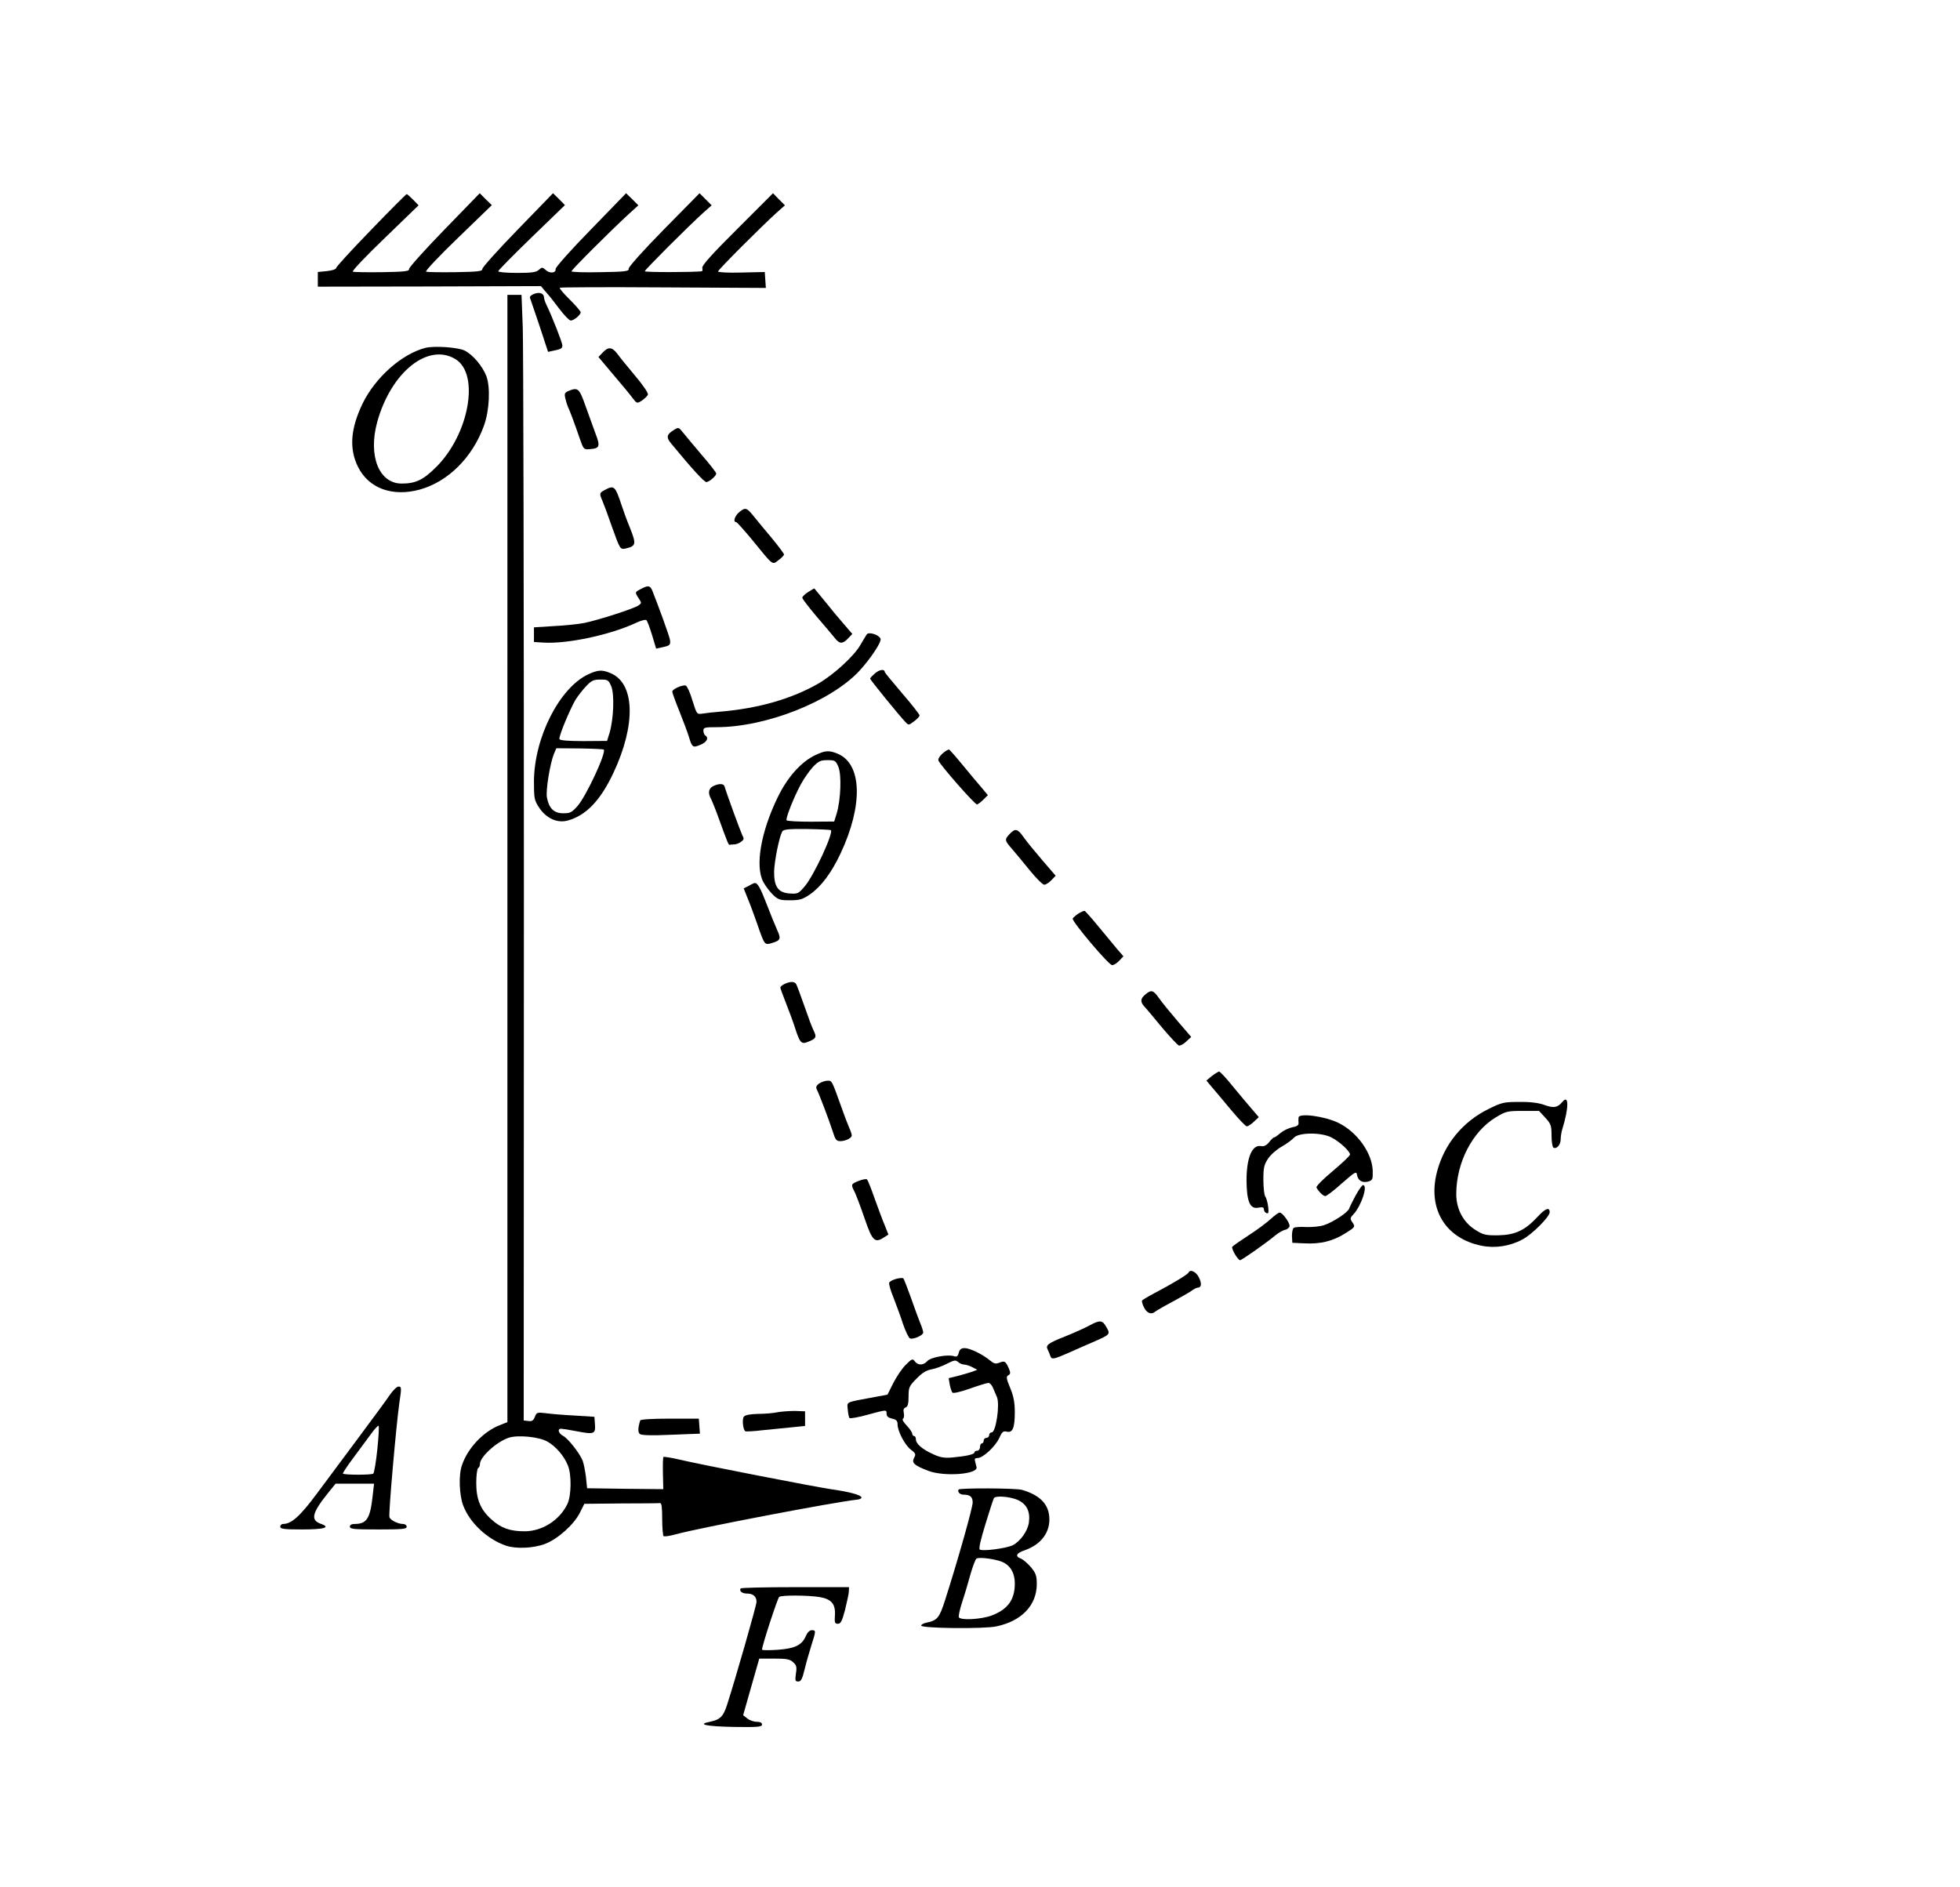 <?xml version="1.0" encoding="UTF-8" standalone="no"?>
<svg
   xmlns:dc="http://purl.org/dc/elements/1.1/"
   xmlns:cc="http://creativecommons.org/ns#"
   xmlns:rdf="http://www.w3.org/1999/02/22-rdf-syntax-ns#"
   xmlns:svg="http://www.w3.org/2000/svg"
   xmlns="http://www.w3.org/2000/svg"
   xmlns:sodipodi="http://sodipodi.sourceforge.net/DTD/sodipodi-0.dtd"
   xmlns:inkscape="http://www.inkscape.org/namespaces/inkscape"
   version="1.0"
   width="1070pt"
   height="1030pt"
   viewBox="0 0 1070 1030"
   preserveAspectRatio="xMidYMid meet"
   id="svg82"
   sodipodi:docname="579.svg"
   inkscape:version="0.92.4 5da689c313, 2019-01-14">
  <defs
     id="defs86" />
  <sodipodi:namedview
     pagecolor="#ffffff"
     bordercolor="#666666"
     borderopacity="1"
     objecttolerance="10"
     gridtolerance="10"
     guidetolerance="10"
     inkscape:pageopacity="0"
     inkscape:pageshadow="2"
     inkscape:window-width="1920"
     inkscape:window-height="1040"
     id="namedview84"
     showgrid="false"
     inkscape:zoom="0.4860501"
     inkscape:cx="156.7971"
     inkscape:cy="812.28478"
     inkscape:window-x="0"
     inkscape:window-y="0"
     inkscape:window-maximized="1"
     inkscape:current-layer="svg82" />
  <g
     transform="translate(0,1030) scale(0.1,-0.1)"
     fill="#000000"
     stroke="none"
     id="g80">
    <path
       d="M2025 9044 c-105 -108 -190 -201 -190 -207 0 -7 -22 -14 -50 -17 l-50 -5 0 -40 0 -40 609 1 609 2 27 -32 c16 -17 49 -59 75 -94 26 -34 53 -62 61 -62 17 0 54 31 54 45 0 6 -27 37 -60 70 -33 32 -57 61 -54 64 3 3 257 4 565 2 l560 -3 -3 43 -3 44 -127 -3 c-71 -2 -128 1 -128 6 0 9 234 243 320 321 l45 40 -33 33 -32 33 -195 -195 c-137 -136 -194 -200 -191 -212 2 -10 1 -18 -2 -19 -54 -6 -312 -6 -312 0 0 8 238 246 320 320 l45 40 -33 33 -33 33 -195 -198 c-115 -117 -193 -205 -192 -214 3 -14 -17 -17 -154 -19 -87 -2 -158 0 -158 5 0 8 209 217 310 310 l55 50 -33 33 -34 33 -194 -200 c-107 -109 -193 -206 -191 -214 3 -22 -31 -26 -54 -5 -18 16 -20 16 -37 1 -15 -14 -40 -17 -120 -17 -56 0 -102 4 -102 9 0 5 82 88 182 185 l182 176 -32 33 -33 32 -194 -200 c-107 -110 -193 -206 -192 -214 2 -12 -25 -15 -148 -17 -82 -1 -153 0 -159 3 -5 4 73 87 175 185 l184 178 -33 32 -33 33 -194 -200 c-107 -110 -193 -206 -192 -214 2 -12 -25 -15 -148 -17 -82 -1 -153 0 -159 3 -5 4 73 86 175 184 l184 178 -29 30 c-17 17 -32 31 -36 31 -3 0 -91 -88 -195 -196z"
       id="path4" />
    <path
       d="M2917 8696 c-15 -5 -26 -15 -24 -21 2 -5 25 -74 52 -153 l47 -143 32 7 c40 8 46 12 46 29 0 14 -57 160 -86 219 -8 16 -14 35 -14 41 0 23 -24 32 -53 21z"
       id="path6" />
    <path
       d="M 2770,5613 V 2536 l -40,-16 c -90,-34 -177,-126 -208,-219 -19,-53 -15,-164 7,-221 36,-94 131,-183 232,-218 55,-19 151,-15 214,9 69,26 158,105 191,171 l 24,48 200,2 c 110,0 206,1 213,2 9,1 12,-23 12,-86 0,-48 4,-90 7,-94 4,-4 33,0 65,9 130,36 876,178 993,190 14,1 24,7 23,12 -2,13 -67,31 -168,45 -93,14 -700,132 -824,161 -46,11 -86,17 -89,15 -3,-3 -4,-44 -3,-91 l 2,-85 -208,2 -208,3 -6,60 c -4,33 -12,73 -18,90 -17,42 -79,121 -107,136 -25,13 -33,39 -11,39 6,0 45,-6 86,-14 94,-18 103,-15 99,38 l -3,41 -110,7 c -60,3 -131,9 -158,13 -44,5 -48,4 -57,-20 -8,-20 -16,-26 -35,-23 l -26,3 1,2890 c 0,1590 -3,2972 -6,3073 l -7,182 h -39 -38 z m 218,-3183 c 46,-26 91,-78 112,-130 21,-49 19,-166 -2,-210 -42,-89 -138,-150 -234,-150 -78,0 -128,17 -178,62 -62,54 -86,110 -86,202 0,41 5,78 10,81 6,3 10,13 10,22 0,39 91,122 158,144 50,16 164,5 210,-21 z"
       id="path8"
       inkscape:connector-curvature="0"
       sodipodi:nodetypes="cccccccscccsccccccccccccccsccccccccccccccsccscscscs" />
    <path
       d="M2323 8401 c-129 -33 -272 -160 -342 -301 -68 -140 -76 -250 -26 -350 59 -117 187 -163 336 -123 155 43 288 175 351 349 30 83 36 210 13 271 -21 54 -73 116 -118 139 -37 18 -166 27 -214 15z m164 -62 c133 -82 74 -410 -106 -589 -70 -70 -112 -90 -188 -90 -124 0 -184 151 -134 335 75 273 278 436 428 344z"
       id="path10" />
    <path
       d="M3290 8375 l-23 -24 79 -94 c44 -51 91 -108 105 -127 26 -34 26 -34 53 -17 15 10 30 25 33 32 3 9 -26 52 -71 105 -41 49 -85 103 -97 120 -28 36 -48 38 -79 5z"
       id="path12" />
    <path
       d="M3107 8167 c-24 -10 -27 -15 -21 -41 4 -17 10 -37 14 -46 9 -17 38 -95 67 -180 19 -53 20 -55 54 -52 53 4 57 15 30 85 -12 34 -37 102 -55 152 -33 94 -41 101 -89 82z"
       id="path14" />
    <path
       d="M3678 7952 c-38 -23 -42 -39 -16 -71 116 -141 184 -215 195 -213 19 4 53 34 53 47 0 5 -35 51 -78 100 -42 50 -88 104 -102 122 -25 31 -25 32 -52 15z"
       id="path16" />
    <path
       d="M3300 7624 c-28 -15 -29 -18 -11 -59 7 -16 30 -78 50 -136 47 -131 46 -130 79 -123 54 13 56 24 22 110 -18 43 -38 99 -46 124 -36 108 -41 113 -94 84z"
       id="path18" />
    <path
       d="M4038 7506 c-26 -20 -38 -56 -20 -56 5 0 44 -44 88 -97 118 -145 109 -138 144 -111 17 12 30 26 30 31 0 5 -31 46 -68 91 -37 44 -81 97 -96 116 -39 49 -47 51 -78 26z"
       id="path20" />
    <path
       d="M3498 7084 c-33 -17 -33 -17 -11 -51 16 -24 16 -26 -1 -38 -22 -17 -222 -81 -296 -96 -30 -6 -104 -14 -165 -17 l-110 -7 0 -40 0 -40 50 -3 c129 -9 368 42 508 108 28 13 52 19 56 14 5 -5 19 -42 31 -82 l22 -73 32 7 c44 9 48 13 43 43 -4 22 -67 195 -97 269 -11 26 -24 27 -62 6z"
       id="path22" />
    <path
       d="M4412 7068 c-17 -11 -32 -25 -32 -31 0 -7 36 -53 79 -104 43 -50 88 -103 99 -117 25 -32 42 -33 72 -1 l23 24 -49 57 c-27 31 -73 86 -102 123 -30 36 -55 67 -56 68 -1 1 -16 -7 -34 -19z"
       id="path24" />
    <path
       d="M4732 6837 c-5 -7 -20 -33 -35 -58 -34 -60 -143 -160 -228 -210 -144 -83 -325 -136 -534 -154 -38 -3 -84 -8 -101 -11 -30 -4 -30 -4 -54 72 -12 42 -29 78 -36 81 -17 6 -74 -19 -74 -33 0 -6 17 -53 38 -105 21 -52 44 -114 52 -139 18 -61 22 -64 64 -46 35 14 47 38 26 51 -5 3 -10 15 -10 26 0 17 7 19 71 19 270 0 623 139 780 307 61 66 123 159 116 176 -8 21 -63 39 -75 24z"
       id="path26" />
    <path
       d="M4777 6624 c-15 -13 -27 -26 -27 -29 0 -6 160 -203 193 -237 17 -18 18 -18 47 4 17 12 30 27 30 32 0 6 -43 61 -95 121 -52 61 -95 113 -95 116 0 18 -29 14 -53 -7z"
       id="path28" />
    <path
       d="M3210 6618 c-157 -75 -294 -346 -295 -584 0 -94 2 -103 28 -143 40 -60 101 -87 159 -70 100 29 177 111 247 260 124 264 117 489 -16 544 -47 20 -69 18 -123 -7z m127 -65 c18 -44 13 -177 -9 -253 l-14 -45 -128 -1 c-86 0 -130 4 -132 11 -5 13 56 160 88 215 12 19 37 52 57 73 30 32 41 37 79 37 40 0 44 -2 59 -37z m-41 -345 c15 -16 -93 -249 -142 -307 -32 -36 -40 -41 -79 -41 -51 0 -78 27 -89 85 -8 38 17 188 38 239 l13 31 127 -1 c70 -1 129 -4 132 -6z"
       id="path30" />
    <path
       d="M5145 6186 c-15 -13 -25 -30 -22 -38 11 -27 201 -243 211 -240 6 2 22 14 35 27 l24 24 -36 43 c-21 24 -67 79 -103 123 -36 44 -69 81 -73 83 -4 1 -20 -8 -36 -22z"
       id="path32" />
    <path
       d="M4450 6177 c-76 -36 -151 -120 -203 -227 -93 -190 -126 -378 -80 -465 12 -22 35 -53 53 -70 28 -27 38 -30 93 -30 54 0 69 5 110 33 61 43 116 117 166 223 124 264 117 489 -16 544 -47 20 -69 18 -123 -8z m127 -64 c18 -44 13 -177 -9 -253 l-14 -45 -128 -1 c-70 0 -129 3 -132 8 -6 10 41 129 79 198 16 30 46 72 65 93 31 32 42 37 80 37 40 0 44 -2 59 -37z m-41 -345 c15 -16 -93 -249 -143 -307 -33 -39 -38 -42 -81 -39 -64 4 -87 37 -86 121 2 58 27 184 44 217 7 12 31 15 134 14 70 -1 129 -4 132 -6z"
       id="path34" />
    <path
       d="M3893 6008 c-24 -12 -29 -37 -13 -66 5 -9 24 -55 41 -102 53 -147 57 -155 63 -152 3 1 14 2 24 2 10 0 27 6 37 14 17 12 18 17 7 37 -9 19 -80 211 -97 267 -5 15 -32 15 -62 0z"
       id="path36" />
    <path
       d="M5512 5747 c-29 -31 -28 -35 13 -82 19 -22 63 -75 97 -117 35 -43 70 -78 79 -78 8 0 26 11 39 25 l23 24 -74 86 c-41 48 -87 104 -102 126 -32 45 -45 48 -75 16z"
       id="path38" />
    <path
       d="M4088 5464 l-28 -14 21 -53 c12 -28 35 -90 51 -136 42 -122 42 -121 80 -110 49 14 53 23 31 71 -11 24 -37 88 -58 143 -35 90 -49 115 -65 114 -3 0 -17 -6 -32 -15z"
       id="path40" />
    <path
       d="M5888 5313 c-15 -10 -29 -22 -32 -28 -5 -15 196 -253 215 -254 8 -1 26 10 39 24 l23 24 -37 43 c-20 24 -66 79 -102 123 -36 44 -69 81 -73 82 -3 1 -18 -5 -33 -14z"
       id="path42" />
    <path
       d="M4283 4928 c-13 -6 -23 -15 -23 -19 0 -5 14 -43 31 -86 17 -43 40 -105 50 -137 25 -78 34 -88 67 -75 47 18 52 26 34 62 -9 18 -32 80 -52 138 -20 58 -40 111 -44 117 -9 15 -33 14 -63 0z"
       id="path44" />
    <path
       d="M6253 4871 c-28 -23 -29 -41 -5 -67 10 -10 53 -62 96 -114 44 -52 85 -96 92 -98 7 -2 26 8 40 22 l27 25 -74 86 c-41 48 -87 104 -102 126 -31 44 -42 47 -74 20z"
       id="path46" />
    <path
       d="M6615 4425 l-29 -24 29 -35 c17 -19 64 -76 105 -125 41 -49 80 -90 86 -90 6 -1 23 10 38 24 l28 26 -36 42 c-20 23 -67 79 -104 124 -37 46 -71 83 -77 83 -5 -1 -23 -12 -40 -25z"
       id="path48" />
    <path
       d="M4472 4385 c-16 -12 -19 -20 -13 -33 13 -24 67 -167 87 -229 14 -45 20 -53 41 -53 29 0 63 17 63 31 0 6 -6 25 -14 42 -8 18 -29 73 -46 122 -50 139 -48 135 -73 135 -12 0 -32 -7 -45 -15z"
       id="path50" />
    <path
       d="M8530 4285 c-27 -32 -47 -36 -97 -18 -33 12 -77 18 -138 17 -85 0 -95 -2 -170 -39 -141 -70 -241 -192 -280 -342 -53 -202 45 -364 243 -404 73 -15 154 -3 223 34 52 27 149 124 149 149 0 30 -24 21 -67 -26 -68 -73 -121 -98 -212 -100 -70 -1 -83 2 -126 29 -66 41 -105 113 -105 196 0 172 88 342 216 419 55 33 63 35 147 35 l89 0 34 -37 c31 -34 34 -43 34 -97 0 -33 5 -63 10 -66 17 -11 40 15 40 45 0 15 4 40 9 56 36 116 36 191 1 149z"
       id="path52" />
    <path
       d="M7089 4199 c-1 -8 -1 -21 0 -30 1 -12 -9 -19 -33 -23 -20 -4 -49 -18 -65 -31 -16 -14 -32 -25 -36 -25 -4 0 -16 -12 -27 -26 -15 -18 -28 -24 -44 -21 -49 9 -79 -64 -79 -188 1 -115 19 -158 65 -148 23 4 30 2 30 -10 0 -8 6 -17 14 -20 11 -4 13 3 9 36 -3 23 -10 48 -16 55 -5 7 -10 48 -10 91 0 67 4 83 26 116 14 21 47 50 74 65 26 15 57 37 67 49 27 29 149 30 205 1 43 -22 101 -75 101 -93 0 -7 -43 -47 -95 -91 -54 -45 -92 -83 -88 -90 13 -23 37 -46 48 -46 7 0 48 31 91 70 71 62 79 67 82 47 5 -32 28 -46 60 -38 25 7 27 11 26 59 -3 97 -85 212 -188 262 -73 36 -215 55 -217 29z"
       id="path54" />
    <path
       d="M4688 3853 c-43 -17 -44 -19 -22 -61 8 -17 33 -82 54 -144 42 -123 56 -136 105 -104 l25 16 -21 53 c-12 28 -36 94 -55 146 -18 52 -36 97 -41 102 -4 4 -25 0 -45 -8z"
       id="path56" />
    <path
       d="M7401 3774 c-17 -31 -33 -64 -36 -73 -7 -20 -88 -74 -138 -90 -21 -7 -63 -11 -95 -10 -31 2 -62 0 -69 -4 -6 -4 -10 -24 -10 -44 l2 -38 65 -3 c88 -5 156 12 223 54 56 35 56 36 41 59 -15 22 -14 26 5 46 43 46 80 159 52 159 -5 0 -23 -25 -40 -56z"
       id="path58" />
    <path
       d="M6936 3644 c-21 -19 -75 -60 -121 -89 -46 -30 -86 -58 -88 -62 -6 -10 31 -73 43 -73 9 0 148 98 193 136 16 13 39 27 53 30 13 3 24 13 24 21 0 20 -39 73 -54 73 -6 0 -29 -16 -50 -36z"
       id="path60" />
    <path
       d="M6488 3352 c-4 -10 -101 -68 -186 -112 -34 -18 -64 -36 -67 -40 -3 -4 2 -22 11 -39 15 -30 40 -40 60 -22 5 4 45 28 89 51 44 24 92 51 107 61 14 11 31 19 36 19 21 0 24 22 7 56 -15 31 -48 47 -57 26z"
       id="path62" />
    <path
       d="M4892 3318 c-18 -5 -35 -14 -38 -21 -2 -7 8 -44 24 -82 15 -39 39 -103 52 -144 14 -40 31 -76 38 -78 18 -7 72 17 72 32 0 7 -7 30 -16 51 -9 22 -32 84 -51 139 -20 55 -38 103 -42 106 -3 3 -21 2 -39 -3z"
       id="path64" />
    <path
       d="M5950 3065 c-25 -14 -85 -41 -135 -61 -96 -38 -108 -48 -95 -73 5 -9 11 -24 14 -34 7 -21 19 -18 101 18 28 13 84 37 125 55 102 44 102 45 81 83 -22 40 -35 42 -91 12z"
       id="path66" />
    <path
       d="M5234 2915 c-5 -20 -11 -24 -26 -19 -35 11 -128 -6 -146 -27 -21 -24 -51 -24 -68 -1 -12 16 -16 14 -49 -19 -20 -19 -50 -64 -68 -99 l-32 -64 -70 -13 c-166 -31 -150 -24 -147 -68 2 -22 6 -43 10 -47 4 -3 48 4 97 18 108 29 105 29 105 5 0 -13 9 -21 30 -26 23 -5 30 -12 30 -31 0 -37 39 -112 72 -138 27 -20 29 -26 18 -45 -14 -28 0 -41 78 -71 87 -33 274 -19 263 21 -2 8 -6 22 -8 32 -4 12 0 17 14 17 29 0 97 63 118 109 15 34 22 40 41 35 32 -8 44 20 44 106 0 52 -6 86 -25 132 -22 53 -23 63 -10 70 12 7 12 14 3 36 -18 40 -22 44 -51 33 -22 -9 -31 -6 -54 13 -40 33 -108 66 -137 66 -19 0 -27 -7 -32 -25z m32 -65 c10 -1 30 -7 44 -15 l25 -13 -25 -10 c-14 -5 -49 -15 -78 -23 l-53 -13 6 -36 c4 -19 10 -39 15 -43 4 -5 47 5 95 22 47 17 93 31 101 31 8 0 19 -12 25 -27 7 -16 16 -38 21 -49 18 -39 -5 -194 -28 -194 -8 0 -14 -7 -14 -15 0 -8 -7 -15 -15 -15 -8 0 -15 -7 -15 -15 0 -8 -4 -15 -10 -15 -5 0 -10 -9 -10 -20 0 -11 -7 -20 -15 -20 -8 0 -15 -4 -15 -9 0 -11 -45 -21 -121 -28 -44 -4 -66 0 -105 18 -60 27 -94 57 -94 81 0 10 -4 18 -10 18 -5 0 -10 6 -10 13 0 7 -14 27 -30 44 -18 19 -27 34 -20 38 5 3 7 17 4 31 -4 17 -1 26 10 30 12 5 16 20 16 60 0 49 3 57 43 97 31 32 54 46 82 51 22 4 60 18 85 31 39 20 47 21 61 9 8 -8 24 -14 35 -14z"
       id="path68" />
    <path
       d="M2127 2683 c-17 -26 -93 -128 -167 -228 -74 -100 -178 -239 -230 -309 -92 -124 -139 -166 -185 -166 -8 0 -15 -7 -15 -15 0 -12 20 -15 119 -15 122 0 159 11 102 31 -58 21 -48 60 47 177 l34 42 105 0 105 0 -7 -62 c-14 -129 -32 -158 -100 -158 -16 0 -25 -6 -25 -15 0 -13 24 -15 155 -15 131 0 155 2 155 15 0 8 -9 15 -20 15 -27 0 -68 20 -74 37 -6 15 37 503 54 623 13 86 12 90 -5 90 -9 0 -30 -21 -48 -47z m-67 -295 c-7 -68 -17 -127 -22 -133 -7 -8 -158 -8 -166 0 -2 2 22 39 54 82 32 43 75 102 97 131 21 30 41 51 44 48 3 -3 0 -60 -7 -128z"
       id="path70" />
    <path
       d="M4245 2590 c-22 -5 -70 -9 -106 -9 -43 -1 -71 -6 -78 -15 -11 -13 -5 -72 8 -80 3 -2 47 0 96 6 50 5 122 12 160 16 l70 7 0 40 0 40 -55 2 c-30 0 -73 -3 -95 -7z"
       id="path72" />
    <path
       d="M3495 2545 c-13 -43 -13 -64 -2 -74 10 -7 62 -9 171 -4 l157 6 -3 41 -3 41 -159 0 c-97 0 -160 -4 -161 -10z"
       id="path74" />
    <path
       d="M5233 2168 c-7 -13 7 -28 27 -28 36 0 50 -12 50 -43 0 -28 -80 -312 -151 -534 -31 -96 -42 -110 -102 -122 -15 -3 -28 -10 -28 -16 1 -15 344 -19 411 -4 138 29 220 116 220 231 0 45 -5 59 -31 91 -18 21 -43 43 -56 48 -33 12 -25 30 20 45 93 32 143 102 135 186 -7 70 -54 116 -148 144 -33 10 -341 11 -347 2z m323 -57 c49 -22 69 -63 61 -122 -6 -47 -46 -103 -88 -125 -34 -17 -163 -34 -180 -24 -7 5 4 52 31 140 22 73 43 136 46 141 9 15 87 9 130 -10z m-99 -333 c54 -16 83 -60 83 -124 0 -88 -39 -141 -127 -174 -57 -21 -167 -27 -178 -10 -4 6 5 45 19 88 14 42 34 110 45 151 12 41 26 78 32 82 13 8 80 1 126 -13z"
       id="path76" />
    <path
       d="M4043 1628 c-8 -15 8 -28 36 -28 32 0 51 -16 51 -45 0 -20 -117 -427 -161 -563 -21 -64 -37 -80 -94 -92 -71 -14 -22 -25 128 -28 135 -2 157 0 157 13 0 10 -10 15 -29 15 -16 0 -39 8 -51 18 l-23 18 44 155 44 154 81 0 c68 0 86 -3 104 -20 18 -16 21 -26 15 -62 -5 -38 -4 -43 13 -43 15 0 22 14 35 68 9 37 26 96 37 131 25 78 25 81 1 81 -11 0 -23 -12 -31 -30 -21 -51 -59 -70 -155 -77 -47 -3 -85 -3 -85 1 0 21 85 282 94 288 14 10 158 9 220 -1 65 -11 88 -38 84 -100 -3 -40 0 -46 16 -46 16 0 23 15 39 75 10 41 20 86 21 100 l1 25 -293 0 c-162 0 -296 -3 -299 -7z"
       id="path78" />
  </g>
</svg>
